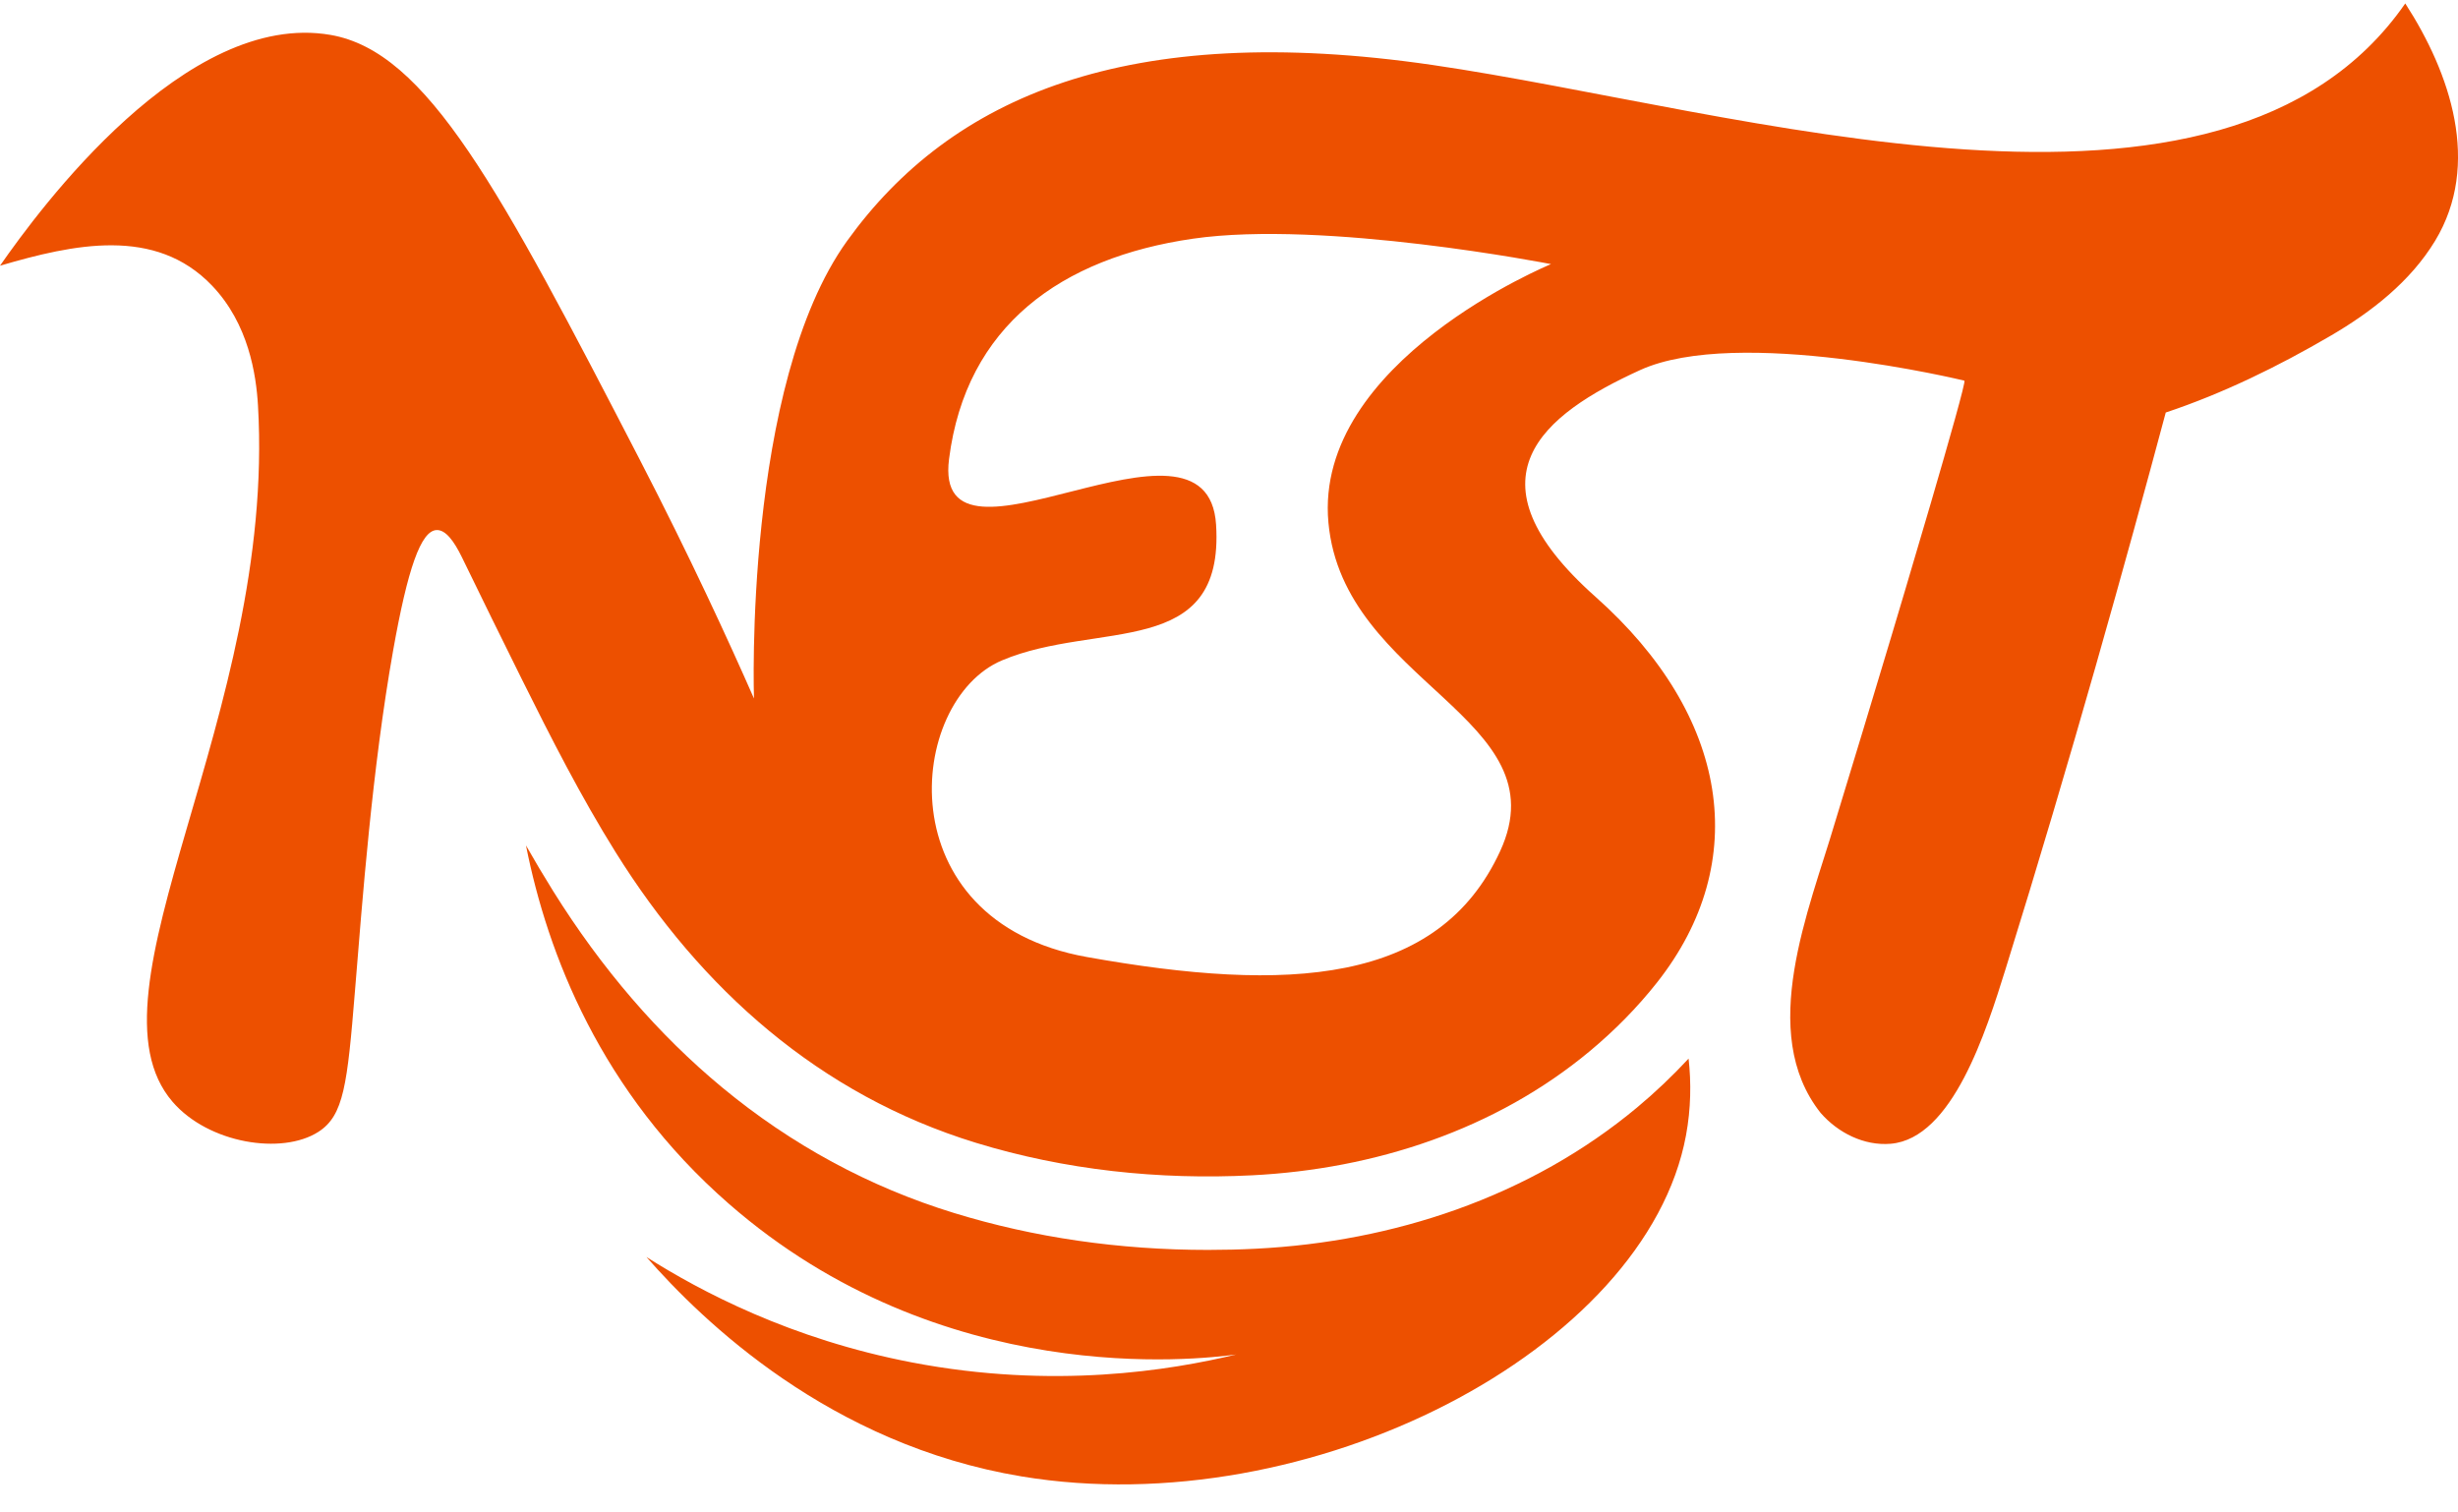 <svg width="78" height="48" viewBox="0 0 78 48" fill="none" xmlns="http://www.w3.org/2000/svg">
<g clip-path="url(#clip0_145_1875)">
<path d="M76.326 0.11C70.541 8.449 55.138 3.472 45.451 2.061C35.764 0.649 30.181 3.069 26.884 7.642C23.589 12.215 23.926 22.168 23.926 22.168C23.119 20.334 21.905 17.688 20.292 14.569C15.838 5.955 13.549 1.638 10.489 1.108C5.897 0.313 1.251 6.636 0 8.433C2.336 7.748 4.931 7.18 6.73 9.066C7.889 10.279 8.129 11.887 8.187 12.871C8.76 22.696 2.48 31.494 5.477 34.968C6.618 36.292 8.951 36.663 10.105 35.92C10.91 35.403 11.022 34.422 11.263 31.465C11.499 28.574 11.809 24.401 12.474 20.651C12.937 18.048 13.356 16.843 13.854 16.822C14.136 16.81 14.402 17.16 14.659 17.687C15.287 18.977 15.916 20.265 16.556 21.549C17.485 23.416 18.431 25.278 19.537 27.049C22.251 31.397 26.006 34.743 30.961 36.266C33.789 37.135 36.783 37.45 39.734 37.3C43.608 37.104 47.449 35.86 50.454 33.356C51.234 32.706 51.953 31.979 52.583 31.181C55.609 27.347 54.868 22.707 50.631 18.941C46.394 15.174 48.949 13.158 52.044 11.746C55.139 10.333 62.336 12.08 62.336 12.081C62.441 12.109 60.164 19.71 60.013 20.213C59.423 22.181 58.827 24.148 58.226 26.113C57.416 28.865 55.749 32.766 57.775 35.321C58.325 35.951 59.152 36.37 59.998 36.299C61.957 36.133 63.023 32.742 63.647 30.741C65.72 24.081 67.497 17.684 68.726 13.092C70.543 12.486 72.295 11.628 73.956 10.657C75.26 9.896 76.491 8.934 77.274 7.642C78.743 5.213 77.758 2.319 76.327 0.11L76.326 0.11ZM42.155 16.587C42.627 21.698 49.554 22.774 47.605 27.012C45.654 31.248 40.878 31.515 34.488 30.372C28.098 29.23 28.77 22.237 31.797 20.958C34.823 19.681 38.861 20.958 38.59 16.653C38.322 12.351 29.577 18.805 30.116 14.569C30.653 10.333 33.681 8.181 37.852 7.576C42.022 6.971 49.219 8.382 49.219 8.382C49.219 8.382 41.685 11.475 42.155 16.586V16.587Z" fill="#ED5000"/>
<path d="M53.502 36.033C52.244 42.827 41.578 48.377 32.422 46.857C26.324 45.845 22.303 41.93 20.514 39.894C22.229 40.982 25.095 42.502 28.94 43.239C33.432 44.1 37.148 43.49 39.229 42.987C37.992 43.152 29.872 44.1 23.118 38.194C19.07 34.656 17.376 30.286 16.691 26.831C16.968 27.318 17.255 27.802 17.556 28.284C19.091 30.743 20.896 32.839 22.921 34.515C25.116 36.332 27.59 37.672 30.274 38.496C32.807 39.275 35.516 39.668 38.328 39.668C38.832 39.668 39.344 39.656 39.852 39.63C42.075 39.518 44.211 39.101 46.203 38.392C48.351 37.626 50.284 36.535 51.948 35.149C52.532 34.661 53.079 34.142 53.584 33.596C53.669 34.36 53.66 35.18 53.502 36.033Z" fill="#ED5000"/>
</g>
<defs>
<clipPath id="clip0_145_1875">
<rect width="78" height="47" fill="white" transform="translate(0 0.11)"/>
</clipPath>
</defs>
</svg>
